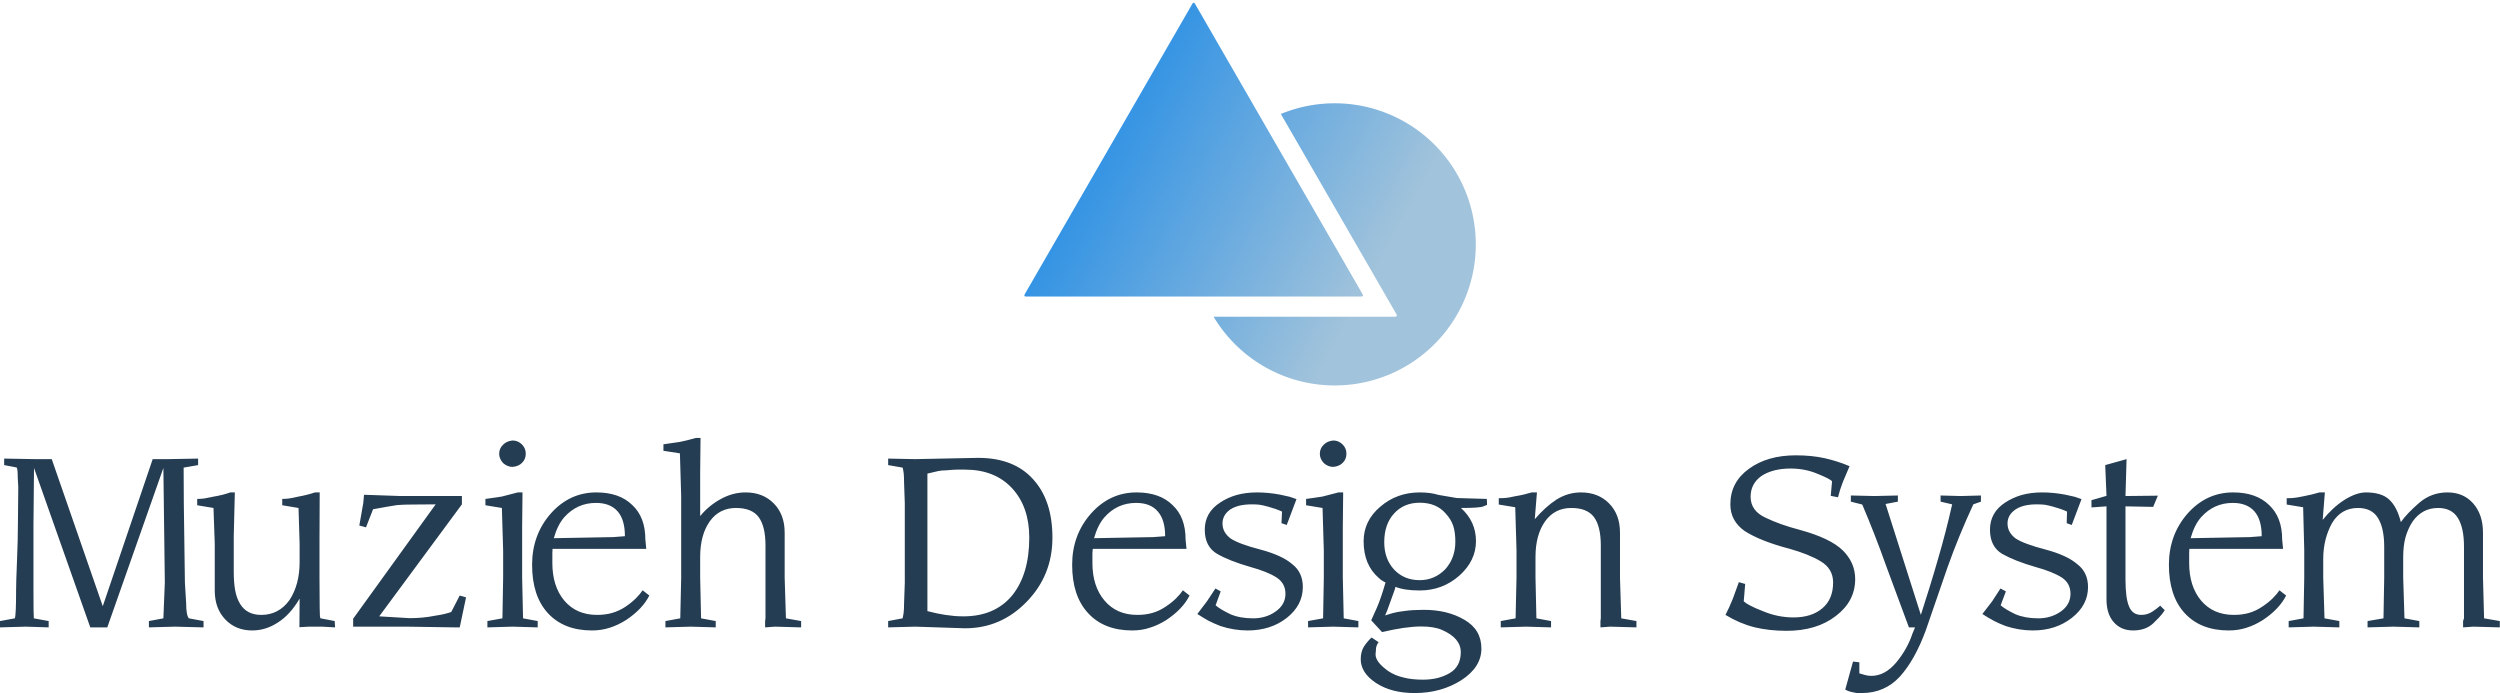 <svg data-v-423bf9ae="" xmlns="http://www.w3.org/2000/svg" viewBox="0 0 587.957 163" class="iconAbove"><!----><!----><!----><g data-v-423bf9ae="" id="fc25c02f-4c4a-44dc-9b3f-bdabf0d2ab06" fill="#253D52" transform="matrix(4.255,0,0,4.255,-2.383,102.574)"><path d="M9.00 1.27L9.85 1.27L11.51 1.24L11.51 1.60L10.71 1.74L10.72 3.72L10.78 8.09L10.85 9.25L10.85 9.25Q10.85 9.90 11.00 10.07L11.00 10.07L11.81 10.22L11.81 10.57L10.23 10.53L8.79 10.57L8.79 10.22L9.59 10.07L9.67 8.09L9.59 1.76L6.49 10.57L5.55 10.57L2.44 1.76L2.41 4.87L2.41 8.48L2.41 8.48Q2.41 9.96 2.43 10.07L2.43 10.07L3.25 10.22L3.25 10.57L1.98 10.53L0.56 10.57L0.56 10.22L1.38 10.07L1.38 10.07Q1.45 9.88 1.45 8.48L1.45 8.48L1.45 8.48Q1.45 8.08 1.50 6.87L1.50 6.87L1.50 6.87Q1.55 5.67 1.55 4.87L1.55 4.87L1.57 2.81L1.54 2.28L1.54 2.28Q1.54 1.75 1.47 1.73L1.47 1.73L0.79 1.60L0.79 1.24L2.50 1.27L3.42 1.27L6.24 9.40L9.00 1.27ZM18.23 3.11L18.22 5.61L18.22 7.94L18.23 9.51L18.23 9.51Q18.23 10.06 18.28 10.07L18.28 10.07L19.06 10.22L19.08 10.57L18.36 10.53L17.63 10.53L17.11 10.56L17.12 8.98L17.12 8.98Q16.60 9.87 15.92 10.30L15.92 10.30L15.92 10.30Q15.25 10.74 14.50 10.74L14.50 10.74L14.50 10.74Q13.59 10.74 13.01 10.13L13.01 10.13L13.01 10.13Q12.43 9.52 12.43 8.54L12.43 8.54L12.43 5.95L12.36 3.97L11.46 3.82L11.46 3.47L11.46 3.47Q11.69 3.47 11.88 3.44L11.88 3.44L11.88 3.44Q12.07 3.41 12.38 3.34L12.38 3.34L12.38 3.34Q12.87 3.26 13.29 3.11L13.29 3.11L13.54 3.11L13.48 5.53L13.48 7.49L13.48 7.49Q13.48 8.09 13.56 8.53L13.56 8.53L13.56 8.53Q13.64 8.96 13.83 9.27L13.83 9.27L13.83 9.27Q14.20 9.88 15.00 9.88L15.00 9.88L15.00 9.88Q15.97 9.88 16.56 9.06L16.56 9.06L16.56 9.06Q17.12 8.21 17.12 6.97L17.12 6.97L17.12 5.95L17.06 3.97L16.16 3.82L16.16 3.47L16.16 3.47Q16.37 3.47 16.57 3.44L16.57 3.44L16.57 3.44Q16.76 3.41 17.06 3.34L17.06 3.34L17.06 3.34Q17.56 3.25 17.97 3.11L17.97 3.11L18.23 3.11ZM20.68 3.24L22.71 3.31L26.09 3.31L26.09 3.77L21.52 9.96L23.20 10.06L23.20 10.06Q23.94 10.06 24.58 9.93L24.58 9.93L24.58 9.93Q24.93 9.88 25.16 9.82L25.16 9.82L25.16 9.82Q25.40 9.76 25.50 9.72L25.50 9.72L25.97 8.81L26.32 8.91L25.97 10.57L25.69 10.57L23.04 10.53L20.08 10.53L20.08 10.09L24.64 3.77L23.38 3.78L23.38 3.78Q22.84 3.78 22.51 3.81L22.51 3.81L22.51 3.81Q22.14 3.87 21.96 3.90L21.96 3.90L21.18 4.04L20.79 5.04L20.42 4.94L20.64 3.69L20.68 3.24ZM28.15 0.98L28.15 0.98L28.15 0.98Q28.15 0.68 28.36 0.48L28.36 0.48L28.36 0.48Q28.56 0.27 28.89 0.24L28.89 0.24L28.89 0.24Q29.19 0.24 29.41 0.46L29.41 0.46L29.41 0.46Q29.62 0.67 29.62 0.97L29.62 0.97L29.62 0.97Q29.62 1.27 29.42 1.47L29.42 1.47L29.42 1.47Q29.23 1.67 28.89 1.70L28.89 1.70L28.89 1.70Q28.61 1.70 28.37 1.49L28.37 1.49L28.37 1.49Q28.15 1.25 28.15 0.98ZM29.42 5.03L29.42 7.82L29.47 10.07L30.28 10.22L30.28 10.57L28.89 10.53L27.50 10.57L27.50 10.22L28.33 10.07L28.37 7.83L28.37 6.33L28.30 3.97L27.39 3.82L27.39 3.47L27.39 3.47Q27.69 3.43 27.96 3.39L27.96 3.39L27.96 3.39Q28.24 3.35 28.29 3.34L28.29 3.34L29.18 3.11L29.44 3.11L29.42 5.03ZM36.08 8.52L36.45 8.81L36.45 8.81Q36.07 9.56 35.17 10.16L35.17 10.16L35.17 10.16Q34.71 10.45 34.26 10.59L34.26 10.59L34.26 10.59Q33.80 10.74 33.28 10.74L33.28 10.74L33.28 10.74Q31.72 10.74 30.84 9.78L30.84 9.78L30.84 9.78Q29.97 8.83 29.97 7.11L29.97 7.11L29.97 7.11Q29.97 5.46 31.00 4.28L31.00 4.28L31.00 4.28Q32.04 3.11 33.52 3.11L33.52 3.11L33.52 3.11Q34.80 3.11 35.51 3.81L35.51 3.81L35.51 3.81Q36.23 4.48 36.23 5.71L36.23 5.71L36.28 6.23L31.10 6.23L31.09 6.47L31.09 7.01L31.09 7.01Q31.09 8.30 31.75 9.09L31.75 9.09L31.75 9.09Q32.42 9.88 33.56 9.88L33.56 9.88L33.56 9.88Q34.02 9.88 34.40 9.77L34.40 9.77L34.40 9.77Q34.78 9.66 35.13 9.43L35.13 9.43L35.13 9.43Q35.47 9.20 35.71 8.96L35.71 8.96L35.71 8.96Q35.95 8.72 36.08 8.52L36.08 8.52ZM31.17 5.64L31.17 5.64L34.45 5.58L35.10 5.53L35.10 5.53Q35.10 4.62 34.70 4.16L34.70 4.16L34.70 4.16Q34.29 3.69 33.50 3.69L33.50 3.69L33.50 3.69Q32.46 3.69 31.75 4.48L31.75 4.48L31.75 4.48Q31.38 4.90 31.17 5.64ZM43.93 5.33L43.93 7.82L44.00 10.07L44.84 10.22L44.84 10.57L43.39 10.53L42.85 10.57L42.85 10.22L42.87 10.07L42.87 6.04L42.87 6.04Q42.87 4.98 42.49 4.47L42.49 4.47L42.49 4.47Q42.11 3.97 41.24 3.97L41.24 3.97L41.24 3.97Q40.32 3.97 39.79 4.71L39.79 4.71L39.79 4.71Q39.26 5.46 39.26 6.68L39.26 6.68L39.26 7.82L39.31 10.07L40.12 10.22L40.12 10.57L38.74 10.53L37.34 10.57L37.34 10.22L38.16 10.07L38.21 7.83L38.21 3.31L38.14 0.95L37.23 0.81L37.23 0.45L38.13 0.32L38.13 0.32Q38.45 0.26 39.02 0.10L39.02 0.10L39.28 0.10L39.26 2.01L39.26 4.42L39.26 4.42Q39.72 3.85 40.39 3.48L40.39 3.48L40.39 3.48Q41.06 3.11 41.77 3.11L41.77 3.11L41.77 3.11Q42.73 3.11 43.33 3.72L43.33 3.72L43.33 3.72Q43.93 4.33 43.93 5.33L43.93 5.33ZM57.45 5.61L57.45 5.61L57.45 5.61Q57.45 3.91 56.50 2.88L56.50 2.88L56.50 2.88Q55.55 1.85 53.89 1.85L53.89 1.85L53.89 1.85Q53.63 1.85 53.46 1.85L53.46 1.85L53.46 1.85Q53.28 1.85 52.85 1.89L52.85 1.89L52.85 1.89Q52.60 1.89 52.42 1.93L52.42 1.93L52.42 1.93Q52.23 1.97 51.82 2.07L51.82 2.07L51.82 9.67L51.82 9.67Q52.34 9.81 52.81 9.88L52.81 9.88L52.81 9.88Q53.08 9.91 53.31 9.94L53.31 9.94L53.31 9.94Q53.55 9.96 53.81 9.96L53.81 9.96L53.81 9.96Q55.54 9.96 56.50 8.81L56.50 8.81L56.50 8.81Q56.97 8.23 57.21 7.43L57.21 7.43L57.21 7.43Q57.45 6.62 57.45 5.61ZM50.57 8.09L50.57 3.72L50.53 2.57L50.53 2.57Q50.53 2.28 50.51 2.06L50.51 2.06L50.51 2.06Q50.48 1.83 50.45 1.74L50.45 1.74L49.65 1.60L49.65 1.24L51.14 1.27L54.62 1.20L54.62 1.20Q56.60 1.20 57.66 2.38L57.66 2.38L57.66 2.38Q58.73 3.55 58.73 5.61L58.73 5.61L58.73 5.61Q58.73 7.69 57.31 9.15L57.31 9.15L57.31 9.15Q55.89 10.62 53.90 10.62L53.90 10.62L51.14 10.53L49.65 10.57L49.65 10.22L50.45 10.07L50.45 10.07Q50.46 10.03 50.50 9.81L50.50 9.81L50.50 9.81Q50.53 9.59 50.53 9.25L50.53 9.25L50.57 8.09ZM65.94 8.52L66.31 8.81L66.31 8.81Q65.93 9.56 65.03 10.16L65.03 10.16L65.03 10.16Q64.57 10.45 64.11 10.59L64.11 10.59L64.11 10.59Q63.66 10.74 63.14 10.74L63.14 10.74L63.14 10.74Q61.58 10.74 60.70 9.78L60.70 9.78L60.70 9.78Q59.82 8.83 59.82 7.11L59.82 7.11L59.82 7.11Q59.82 5.46 60.86 4.28L60.86 4.28L60.86 4.28Q61.90 3.11 63.38 3.11L63.38 3.11L63.38 3.11Q64.66 3.11 65.37 3.81L65.37 3.81L65.37 3.81Q66.09 4.48 66.09 5.71L66.09 5.71L66.14 6.23L60.96 6.23L60.94 6.47L60.94 7.01L60.94 7.01Q60.94 8.30 61.61 9.09L61.61 9.09L61.61 9.09Q62.28 9.88 63.42 9.88L63.42 9.88L63.42 9.88Q63.88 9.88 64.26 9.77L64.26 9.77L64.26 9.77Q64.64 9.66 64.98 9.43L64.98 9.43L64.98 9.43Q65.33 9.20 65.57 8.96L65.57 8.96L65.57 8.96Q65.81 8.72 65.94 8.52L65.94 8.52ZM61.03 5.64L61.03 5.64L64.30 5.58L64.96 5.53L64.96 5.53Q64.96 4.62 64.55 4.16L64.55 4.16L64.55 4.16Q64.15 3.69 63.36 3.69L63.36 3.69L63.36 3.69Q62.31 3.69 61.61 4.48L61.61 4.48L61.61 4.48Q61.24 4.90 61.03 5.64ZM72.57 8.34L72.57 8.34L72.57 8.34Q72.57 9.34 71.69 10.04L71.69 10.04L71.69 10.04Q70.80 10.74 69.52 10.74L69.52 10.74L69.52 10.74Q68.77 10.74 68.03 10.50L68.03 10.50L68.03 10.50Q67.69 10.37 67.37 10.21L67.37 10.21L67.37 10.21Q67.06 10.04 66.74 9.83L66.74 9.83L67.27 9.13L67.74 8.42L68.03 8.58L67.75 9.35L67.75 9.35Q68.00 9.57 68.56 9.84L68.56 9.84L68.56 9.84Q69.09 10.07 69.82 10.07L69.82 10.07L69.82 10.07Q70.54 10.07 71.07 9.69L71.07 9.69L71.07 9.69Q71.61 9.31 71.61 8.71L71.61 8.71L71.61 8.71Q71.61 8.14 71.13 7.82L71.13 7.82L71.13 7.82Q70.62 7.49 69.67 7.23L69.67 7.23L69.67 7.23Q68.52 6.90 67.84 6.51L67.84 6.51L67.84 6.51Q67.15 6.11 67.15 5.17L67.15 5.17L67.15 5.17Q67.15 4.22 68.00 3.67L68.00 3.67L68.00 3.67Q68.40 3.40 68.92 3.25L68.92 3.25L68.92 3.25Q69.43 3.11 70.05 3.11L70.05 3.11L70.05 3.11Q70.64 3.11 71.30 3.23L71.30 3.23L71.30 3.23Q71.64 3.30 71.84 3.35L71.84 3.35L71.84 3.35Q72.04 3.41 72.22 3.48L72.22 3.48L71.68 4.91L71.39 4.81L71.42 4.17L71.42 4.17Q71.10 4.02 70.66 3.90L70.66 3.90L70.66 3.90Q70.37 3.82 70.17 3.79L70.17 3.79L70.17 3.79Q69.98 3.77 69.75 3.77L69.75 3.77L69.75 3.77Q68.98 3.77 68.55 4.06L68.55 4.06L68.55 4.06Q68.13 4.36 68.13 4.83L68.13 4.83L68.13 4.83Q68.13 5.31 68.57 5.65L68.57 5.65L68.57 5.65Q69.03 5.96 70.23 6.27L70.23 6.27L70.23 6.27Q71.43 6.59 71.99 7.08L71.99 7.08L71.99 7.08Q72.57 7.53 72.57 8.34ZM73.51 0.98L73.51 0.98L73.51 0.98Q73.51 0.68 73.72 0.48L73.72 0.48L73.72 0.48Q73.92 0.27 74.25 0.24L74.25 0.24L74.25 0.24Q74.55 0.24 74.77 0.46L74.77 0.46L74.77 0.46Q74.98 0.67 74.98 0.97L74.98 0.97L74.98 0.97Q74.98 1.27 74.78 1.47L74.78 1.47L74.78 1.47Q74.59 1.67 74.25 1.70L74.25 1.70L74.25 1.70Q73.97 1.70 73.73 1.49L73.73 1.49L73.73 1.49Q73.51 1.25 73.51 0.98ZM74.78 5.03L74.78 7.82L74.83 10.07L75.64 10.22L75.64 10.57L74.25 10.53L72.86 10.57L72.86 10.22L73.69 10.07L73.73 7.83L73.73 6.33L73.66 3.97L72.75 3.82L72.75 3.47L72.75 3.47Q73.05 3.43 73.32 3.39L73.32 3.39L73.32 3.39Q73.60 3.35 73.65 3.34L73.65 3.34L74.54 3.11L74.80 3.11L74.78 5.03ZM79.03 3.68L79.03 3.68L79.03 3.68Q78.15 3.68 77.61 4.28L77.61 4.28L77.61 4.28Q77.07 4.87 77.07 5.86L77.07 5.86L77.07 5.86Q77.07 6.78 77.61 7.37L77.61 7.37L77.61 7.37Q78.16 7.96 79.03 7.96L79.03 7.96L79.03 7.96Q79.85 7.96 80.44 7.36L80.44 7.36L80.44 7.36Q81.00 6.74 81.00 5.83L81.00 5.83L81.00 5.83Q81.00 5.31 80.88 4.95L80.88 4.95L80.88 4.95Q80.76 4.59 80.46 4.27L80.46 4.27L80.46 4.27Q79.95 3.68 79.03 3.68ZM75.93 5.81L75.93 5.81L75.93 5.81Q75.93 4.68 76.85 3.90L76.85 3.90L76.85 3.90Q77.77 3.11 79.03 3.11L79.03 3.11L79.03 3.11Q79.63 3.11 80.08 3.25L80.08 3.25L81.08 3.42L82.74 3.47L82.75 3.68L82.75 3.80L82.55 3.88L82.55 3.88Q82.37 3.97 81.31 3.97L81.31 3.97L81.31 3.97Q82.14 4.72 82.14 5.80L82.14 5.80L82.14 5.80Q82.14 6.89 81.22 7.71L81.22 7.71L81.22 7.71Q80.29 8.53 79.03 8.53L79.03 8.53L79.03 8.53Q78.19 8.53 77.69 8.33L77.69 8.33L77.69 8.33Q77.67 8.45 77.54 8.79L77.54 8.79L77.54 8.79Q77.15 9.90 77.11 9.91L77.11 9.91L77.54 9.78L77.54 9.78Q77.78 9.71 78.22 9.66L78.22 9.66L78.22 9.66Q78.65 9.60 79.26 9.60L79.26 9.60L79.26 9.60Q80.57 9.60 81.50 10.15L81.50 10.15L81.50 10.15Q82.44 10.69 82.44 11.74L82.44 11.74L82.44 11.74Q82.44 12.77 81.33 13.49L81.33 13.49L81.33 13.49Q80.21 14.20 78.75 14.20L78.75 14.20L78.75 14.20Q77.46 14.20 76.61 13.64L76.61 13.64L76.61 13.64Q75.77 13.08 75.77 12.33L75.77 12.33L75.77 12.33Q75.77 11.90 75.96 11.61L75.96 11.61L75.96 11.61Q76.16 11.32 76.37 11.13L76.37 11.13L76.76 11.39L76.76 11.39Q76.66 11.51 76.62 11.69L76.62 11.69L76.59 12.07L76.59 12.07Q76.59 12.49 77.30 12.99L77.30 12.99L77.30 12.99Q77.66 13.23 78.13 13.34L78.13 13.34L78.13 13.34Q78.59 13.46 79.21 13.46L79.21 13.46L79.21 13.46Q80.07 13.46 80.68 13.10L80.68 13.10L80.68 13.10Q81.30 12.74 81.30 11.94L81.30 11.94L81.30 11.94Q81.30 11.16 80.26 10.71L80.26 10.71L80.26 10.71Q79.83 10.52 79.11 10.52L79.11 10.52L79.11 10.52Q78.26 10.52 76.95 10.83L76.95 10.83L76.35 10.18L76.65 9.51L76.65 9.51Q76.76 9.27 76.89 8.89L76.89 8.89L76.89 8.89Q77.02 8.51 77.14 8.09L77.14 8.09L77.14 8.09Q76.90 7.97 76.76 7.83L76.76 7.83L76.76 7.83Q75.93 7.11 75.93 5.81ZM90.10 5.33L90.10 7.82L90.17 10.07L91.01 10.22L91.01 10.57L89.56 10.53L89.02 10.57L89.02 10.22L89.04 10.07L89.04 6.04L89.04 6.04Q89.04 4.98 88.66 4.47L88.66 4.47L88.66 4.47Q88.28 3.97 87.41 3.97L87.41 3.97L87.41 3.97Q86.49 3.97 85.96 4.71L85.96 4.71L85.96 4.71Q85.43 5.46 85.43 6.68L85.43 6.68L85.43 7.82L85.48 10.07L86.29 10.22L86.29 10.57L84.91 10.53L83.51 10.57L83.51 10.22L84.33 10.07L84.38 7.83L84.38 6.29L84.31 3.93L83.40 3.78L83.40 3.43L83.40 3.43Q83.68 3.43 83.82 3.41L83.82 3.41L83.82 3.41Q83.96 3.40 84.31 3.32L84.31 3.32L84.31 3.32Q84.76 3.25 85.22 3.11L85.22 3.11L85.51 3.11L85.39 4.59L85.39 4.59Q85.98 3.90 86.60 3.50L86.60 3.50L86.60 3.50Q87.23 3.11 87.94 3.11L87.94 3.11L87.94 3.11Q88.90 3.11 89.50 3.72L89.50 3.72L89.50 3.72Q90.10 4.33 90.10 5.33L90.10 5.33ZM103.10 7.90L103.10 7.90L103.10 7.90Q103.10 9.13 102.03 9.94L102.03 9.94L102.03 9.94Q100.97 10.76 99.31 10.76L99.31 10.76L99.31 10.76Q98.33 10.76 97.52 10.56L97.52 10.56L97.52 10.56Q96.70 10.35 95.93 9.88L95.93 9.88L95.93 9.88Q96.14 9.48 96.34 8.98L96.34 8.98L96.67 8.07L97.02 8.17L96.94 9.13L96.94 9.13Q97.07 9.25 97.31 9.37L97.31 9.37L97.31 9.37Q97.55 9.50 97.99 9.67L97.99 9.67L97.99 9.67Q98.82 10.02 99.69 10.02L99.69 10.02L99.69 10.02Q100.70 10.02 101.29 9.51L101.29 9.51L101.29 9.51Q101.88 9.01 101.88 8.09L101.88 8.09L101.88 8.09Q101.88 7.32 101.18 6.91L101.18 6.91L101.18 6.91Q100.88 6.73 100.44 6.55L100.44 6.55L100.44 6.55Q99.99 6.37 99.49 6.23L99.49 6.23L99.49 6.23Q97.88 5.81 97.00 5.25L97.00 5.25L97.00 5.25Q96.20 4.69 96.20 3.77L96.20 3.77L96.20 3.77Q96.20 2.55 97.22 1.81L97.22 1.81L97.22 1.81Q98.24 1.06 99.82 1.06L99.82 1.06L99.82 1.06Q100.70 1.06 101.42 1.22L101.42 1.22L101.42 1.22Q102.13 1.38 102.79 1.66L102.79 1.66L102.42 2.53L102.42 2.53Q102.24 3.00 102.15 3.38L102.15 3.38L101.75 3.30L101.82 2.50L101.82 2.50Q101.75 2.38 101.04 2.09L101.04 2.09L101.04 2.09Q100.34 1.79 99.53 1.79L99.53 1.79L99.53 1.79Q98.55 1.79 97.92 2.20L97.92 2.20L97.92 2.20Q97.32 2.63 97.32 3.35L97.32 3.35L97.32 3.35Q97.32 4.12 98.13 4.50L98.13 4.50L98.13 4.50Q98.93 4.89 100.04 5.18L100.04 5.18L100.04 5.18Q101.72 5.64 102.41 6.31L102.41 6.31L102.41 6.31Q103.10 6.99 103.10 7.90ZM108.46 3.77L107.82 3.62L107.82 3.28L108.94 3.31L110.05 3.28L110.05 3.62L109.63 3.77L109.63 3.77Q108.81 5.54 108.20 7.26L108.20 7.26L107.00 10.74L107.00 10.74Q106.40 12.37 105.57 13.29L105.57 13.29L105.57 13.29Q104.73 14.20 103.46 14.20L103.46 14.20L103.46 14.20Q103.33 14.20 103.19 14.20L103.19 14.20L103.19 14.20Q103.03 14.17 102.94 14.15L102.94 14.15L102.94 14.15Q102.86 14.13 102.78 14.11L102.78 14.11L102.78 14.11Q102.69 14.08 102.55 14.01L102.55 14.01L102.98 12.46L103.33 12.50L103.33 13.11L103.60 13.19L103.60 13.19Q103.78 13.25 103.99 13.25L103.99 13.25L103.99 13.25Q104.74 13.25 105.36 12.52L105.36 12.52L105.36 12.52Q105.98 11.78 106.27 10.90L106.27 10.90L106.41 10.57L106.07 10.57L104.80 7.14L104.80 7.14Q104.17 5.37 103.49 3.78L103.49 3.78L102.86 3.62L102.86 3.28L104.16 3.31L105.46 3.28L105.46 3.62L104.78 3.75L106.73 9.88L106.73 9.88Q106.96 9.17 107.22 8.33L107.22 8.33L107.22 8.33Q107.48 7.49 107.67 6.82L107.67 6.82L107.67 6.82Q108.12 5.29 108.46 3.77L108.46 3.77ZM115.97 8.34L115.97 8.34L115.97 8.34Q115.97 9.34 115.08 10.04L115.08 10.04L115.08 10.04Q114.19 10.74 112.92 10.74L112.92 10.74L112.92 10.74Q112.17 10.74 111.43 10.50L111.43 10.50L111.43 10.50Q111.08 10.37 110.77 10.21L110.77 10.21L110.77 10.21Q110.45 10.04 110.13 9.83L110.13 9.83L110.67 9.13L111.13 8.42L111.43 8.58L111.14 9.35L111.14 9.35Q111.39 9.57 111.95 9.84L111.95 9.84L111.95 9.84Q112.49 10.07 113.22 10.07L113.22 10.07L113.22 10.07Q113.93 10.07 114.47 9.69L114.47 9.69L114.47 9.69Q115.00 9.31 115.00 8.71L115.00 8.71L115.00 8.71Q115.00 8.14 114.53 7.82L114.53 7.82L114.53 7.82Q114.01 7.49 113.06 7.23L113.06 7.23L113.06 7.23Q111.92 6.90 111.23 6.51L111.23 6.51L111.23 6.51Q110.55 6.11 110.55 5.17L110.55 5.17L110.55 5.17Q110.55 4.22 111.39 3.67L111.39 3.67L111.39 3.67Q111.80 3.40 112.31 3.25L112.31 3.25L112.31 3.25Q112.82 3.11 113.44 3.11L113.44 3.11L113.44 3.11Q114.04 3.11 114.69 3.23L114.69 3.23L114.69 3.23Q115.04 3.30 115.23 3.35L115.23 3.35L115.23 3.35Q115.43 3.41 115.61 3.48L115.61 3.48L115.07 4.91L114.79 4.81L114.81 4.17L114.81 4.17Q114.49 4.02 114.05 3.90L114.05 3.90L114.05 3.90Q113.76 3.82 113.57 3.79L113.57 3.79L113.57 3.79Q113.37 3.77 113.14 3.77L113.14 3.77L113.14 3.77Q112.37 3.77 111.95 4.06L111.95 4.06L111.95 4.06Q111.52 4.36 111.52 4.83L111.52 4.83L111.52 4.83Q111.52 5.31 111.96 5.65L111.96 5.65L111.96 5.65Q112.43 5.96 113.63 6.27L113.63 6.27L113.63 6.27Q114.82 6.59 115.38 7.08L115.38 7.08L115.38 7.08Q115.97 7.53 115.97 8.34ZM118.04 3.88L118.04 7.92L118.04 7.92Q118.04 8.96 118.24 9.42L118.24 9.42L118.24 9.42Q118.43 9.88 118.91 9.88L118.91 9.88L118.91 9.88Q119.24 9.88 119.51 9.71L119.51 9.71L119.51 9.71Q119.77 9.54 119.96 9.37L119.96 9.37L120.21 9.62L120.21 9.62Q120.09 9.82 119.88 10.04L119.88 10.04L119.88 10.04Q119.74 10.19 119.57 10.35L119.57 10.35L119.57 10.35Q119.15 10.74 118.46 10.74L118.46 10.74L118.46 10.74Q117.79 10.74 117.39 10.28L117.39 10.28L117.39 10.28Q116.99 9.83 116.99 9.02L116.99 9.02L116.99 3.88L116.16 3.94L116.16 3.54L116.99 3.30L116.92 1.60L118.10 1.27L118.04 3.31L119.83 3.29L119.57 3.91L118.04 3.88ZM126.55 8.52L126.92 8.81L126.92 8.81Q126.54 9.56 125.64 10.16L125.64 10.16L125.64 10.16Q125.18 10.45 124.73 10.59L124.73 10.59L124.73 10.59Q124.27 10.74 123.75 10.74L123.75 10.74L123.75 10.74Q122.19 10.74 121.31 9.78L121.31 9.78L121.31 9.78Q120.44 8.83 120.44 7.11L120.44 7.11L120.44 7.11Q120.44 5.46 121.47 4.28L121.47 4.28L121.47 4.28Q122.51 3.11 123.99 3.11L123.99 3.11L123.99 3.11Q125.27 3.11 125.98 3.81L125.98 3.81L125.98 3.81Q126.70 4.48 126.70 5.71L126.70 5.71L126.75 6.23L121.57 6.23L121.56 6.47L121.56 7.01L121.56 7.01Q121.56 8.30 122.22 9.09L122.22 9.09L122.22 9.09Q122.89 9.88 124.03 9.88L124.03 9.88L124.03 9.88Q124.49 9.88 124.87 9.77L124.87 9.77L124.87 9.77Q125.25 9.66 125.59 9.43L125.59 9.43L125.59 9.43Q125.94 9.20 126.18 8.96L126.18 8.96L126.18 8.96Q126.42 8.72 126.55 8.52L126.55 8.52ZM121.64 5.64L121.64 5.64L124.92 5.58L125.57 5.53L125.57 5.53Q125.57 4.62 125.17 4.16L125.17 4.16L125.17 4.16Q124.76 3.69 123.97 3.69L123.97 3.69L123.97 3.69Q122.93 3.69 122.22 4.48L122.22 4.48L122.22 4.48Q121.85 4.90 121.64 5.64ZM137.80 5.33L137.80 7.82L137.86 10.07L138.73 10.22L138.73 10.57L137.27 10.53L136.70 10.57L136.70 10.22L136.75 10.07L136.75 6.11L136.75 6.11Q136.75 5.06 136.41 4.52L136.41 4.52L136.41 4.52Q136.07 3.97 135.32 3.97L135.32 3.97L135.32 3.97Q134.44 3.97 133.91 4.72L133.91 4.72L133.91 4.72Q133.66 5.10 133.52 5.58L133.52 5.58L133.52 5.58Q133.39 6.06 133.39 6.68L133.39 6.68L133.39 7.82L133.46 10.07L134.28 10.22L134.28 10.57L132.86 10.53L131.42 10.57L131.42 10.22L132.30 10.07L132.34 7.83L132.34 6.11L132.34 6.11Q132.34 5.09 132.00 4.53L132.00 4.53L132.00 4.53Q131.66 3.97 130.89 3.97L130.89 3.97L130.89 3.97Q129.96 3.97 129.46 4.80L129.46 4.80L129.46 4.80Q129.23 5.21 129.10 5.71L129.10 5.71L129.10 5.71Q128.97 6.22 128.97 6.79L128.97 6.79L128.97 7.82L129.04 10.07L129.86 10.22L129.86 10.57L128.44 10.53L127.06 10.57L127.06 10.22L127.88 10.07L127.92 7.83L127.92 6.29L127.86 3.93L126.95 3.78L126.95 3.43L126.95 3.43Q127.23 3.43 127.37 3.41L127.37 3.41L127.37 3.41Q127.51 3.40 127.89 3.32L127.89 3.32L127.89 3.32Q128.28 3.25 128.76 3.11L128.76 3.11L129.06 3.11L128.94 4.63L128.94 4.63Q129.47 3.96 130.13 3.53L130.13 3.53L130.13 3.53Q130.80 3.11 131.33 3.11L131.33 3.11L131.33 3.11Q132.20 3.11 132.62 3.51L132.62 3.51L132.62 3.51Q133.05 3.91 133.26 4.75L133.26 4.75L133.26 4.75Q133.60 4.27 134.27 3.69L134.27 3.69L134.27 3.69Q134.94 3.11 135.84 3.11L135.84 3.11L135.84 3.11Q136.72 3.11 137.26 3.72L137.26 3.72L137.26 3.72Q137.80 4.34 137.80 5.33L137.80 5.33Z"></path></g><defs data-v-423bf9ae=""><linearGradient data-v-423bf9ae="" gradientTransform="rotate(25)" id="559e930b-0742-4752-8e56-ece010870fbe" x1="0%" y1="0%" x2="100%" y2="0%"><stop data-v-423bf9ae="" offset="0%" style="stop-color: rgb(0, 125, 232); stop-opacity: 1;"></stop><stop data-v-423bf9ae="" offset="100%" style="stop-color: rgb(161, 195, 219); stop-opacity: 1;"></stop></linearGradient></defs><g data-v-423bf9ae="" id="2d39f2c9-90a2-4412-95e5-5dbae1b89bc3" transform="matrix(4.424,0,0,4.424,240.914,-2.246)" stroke="none" fill="url(#559e930b-0742-4752-8e56-ece010870fbe)"><path d="M13.635 6.567a7.5 7.5 0 1 1-3.576 10.777h9.653c.08 0 .111-.058.07-.13L13.635 6.567zM9.068.705l8.915 15.448c.038.065.01.117-.062.117H.08c-.072 0-.101-.05-.063-.117L8.933.705c.037-.065.097-.066.135 0z"></path></g><!----></svg>
